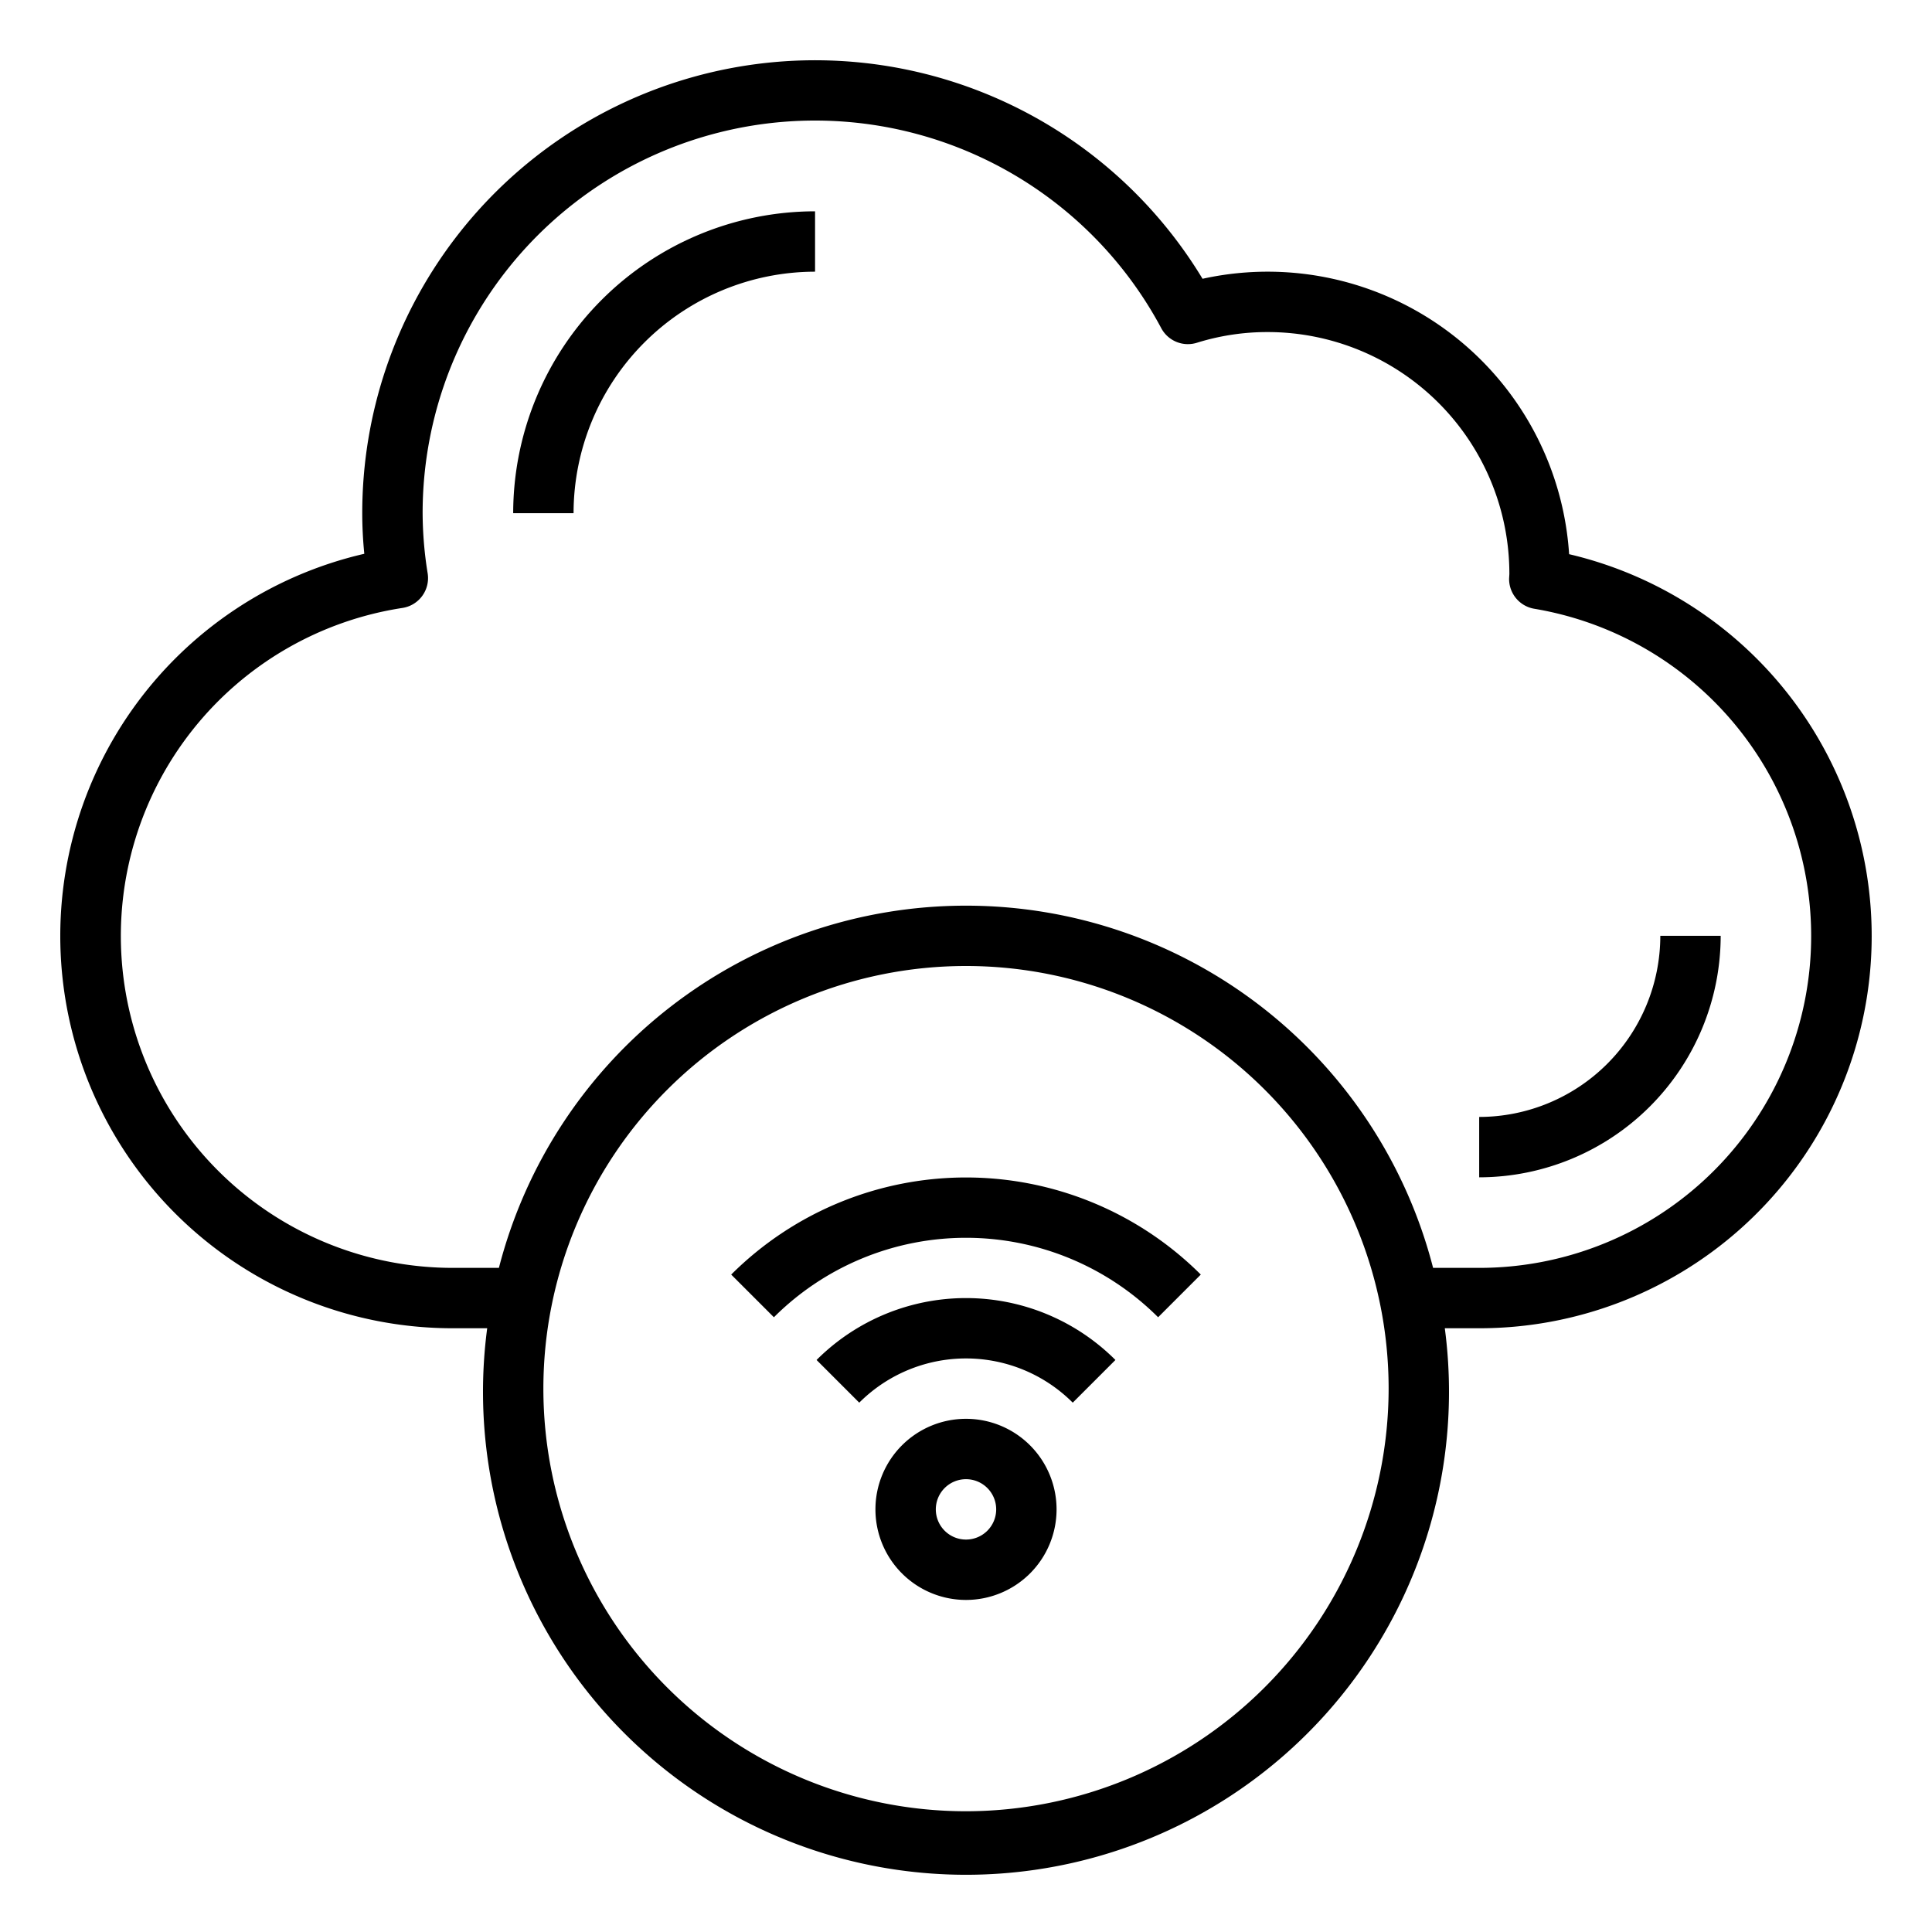 <svg xmlns="http://www.w3.org/2000/svg" viewBox="0 0 64 64" x="0px" y="0px"><g data-name="Cloud-Cloud Computing-Wifi Signal-Sharing-Internet"><path d="M51.979,18.358A10.008,10.008,0,0,0,39.836,9.235,15,15,0,0,0,12,17c0,.437.022.882.068,1.345A12.994,12.994,0,0,0,15,44h1.139a16,16,0,1,0,31.722,0H49a12.993,12.993,0,0,0,2.979-25.642ZM32,60A14,14,0,1,1,46,46,14.015,14.015,0,0,1,32,60ZM49,42H47.473a15.976,15.976,0,0,0-30.946,0H15a10.994,10.994,0,0,1-1.669-21.861A1,1,0,0,0,14.168,19,12.75,12.75,0,0,1,14,17a13,13,0,0,1,24.469-6.127,1,1,0,0,0,1.181.481A7.832,7.832,0,0,1,42,11a8.01,8.01,0,0,1,8,8.009c0,.027-.009.143-.009.171a1,1,0,0,0,.835.986A10.993,10.993,0,0,1,49,42Z"></path><path d="M17,17h2a8.009,8.009,0,0,1,8-8V7A10.011,10.011,0,0,0,17,17Z"></path><path d="M55,31a6.006,6.006,0,0,1-6,6v2a8.009,8.009,0,0,0,8-8Z"></path><path d="M32,47a3,3,0,1,0,3,3A3,3,0,0,0,32,47Zm0,4a1,1,0,1,1,1-1A1,1,0,0,1,32,51Z"></path><path d="M27.05,45.051l1.414,1.414a5,5,0,0,1,7.072,0l1.414-1.414a7,7,0,0,0-9.9,0Z"></path><path d="M24.222,42.222l1.414,1.414a9.009,9.009,0,0,1,12.728,0l1.414-1.414A11.012,11.012,0,0,0,24.222,42.222Z"></path></g></svg>